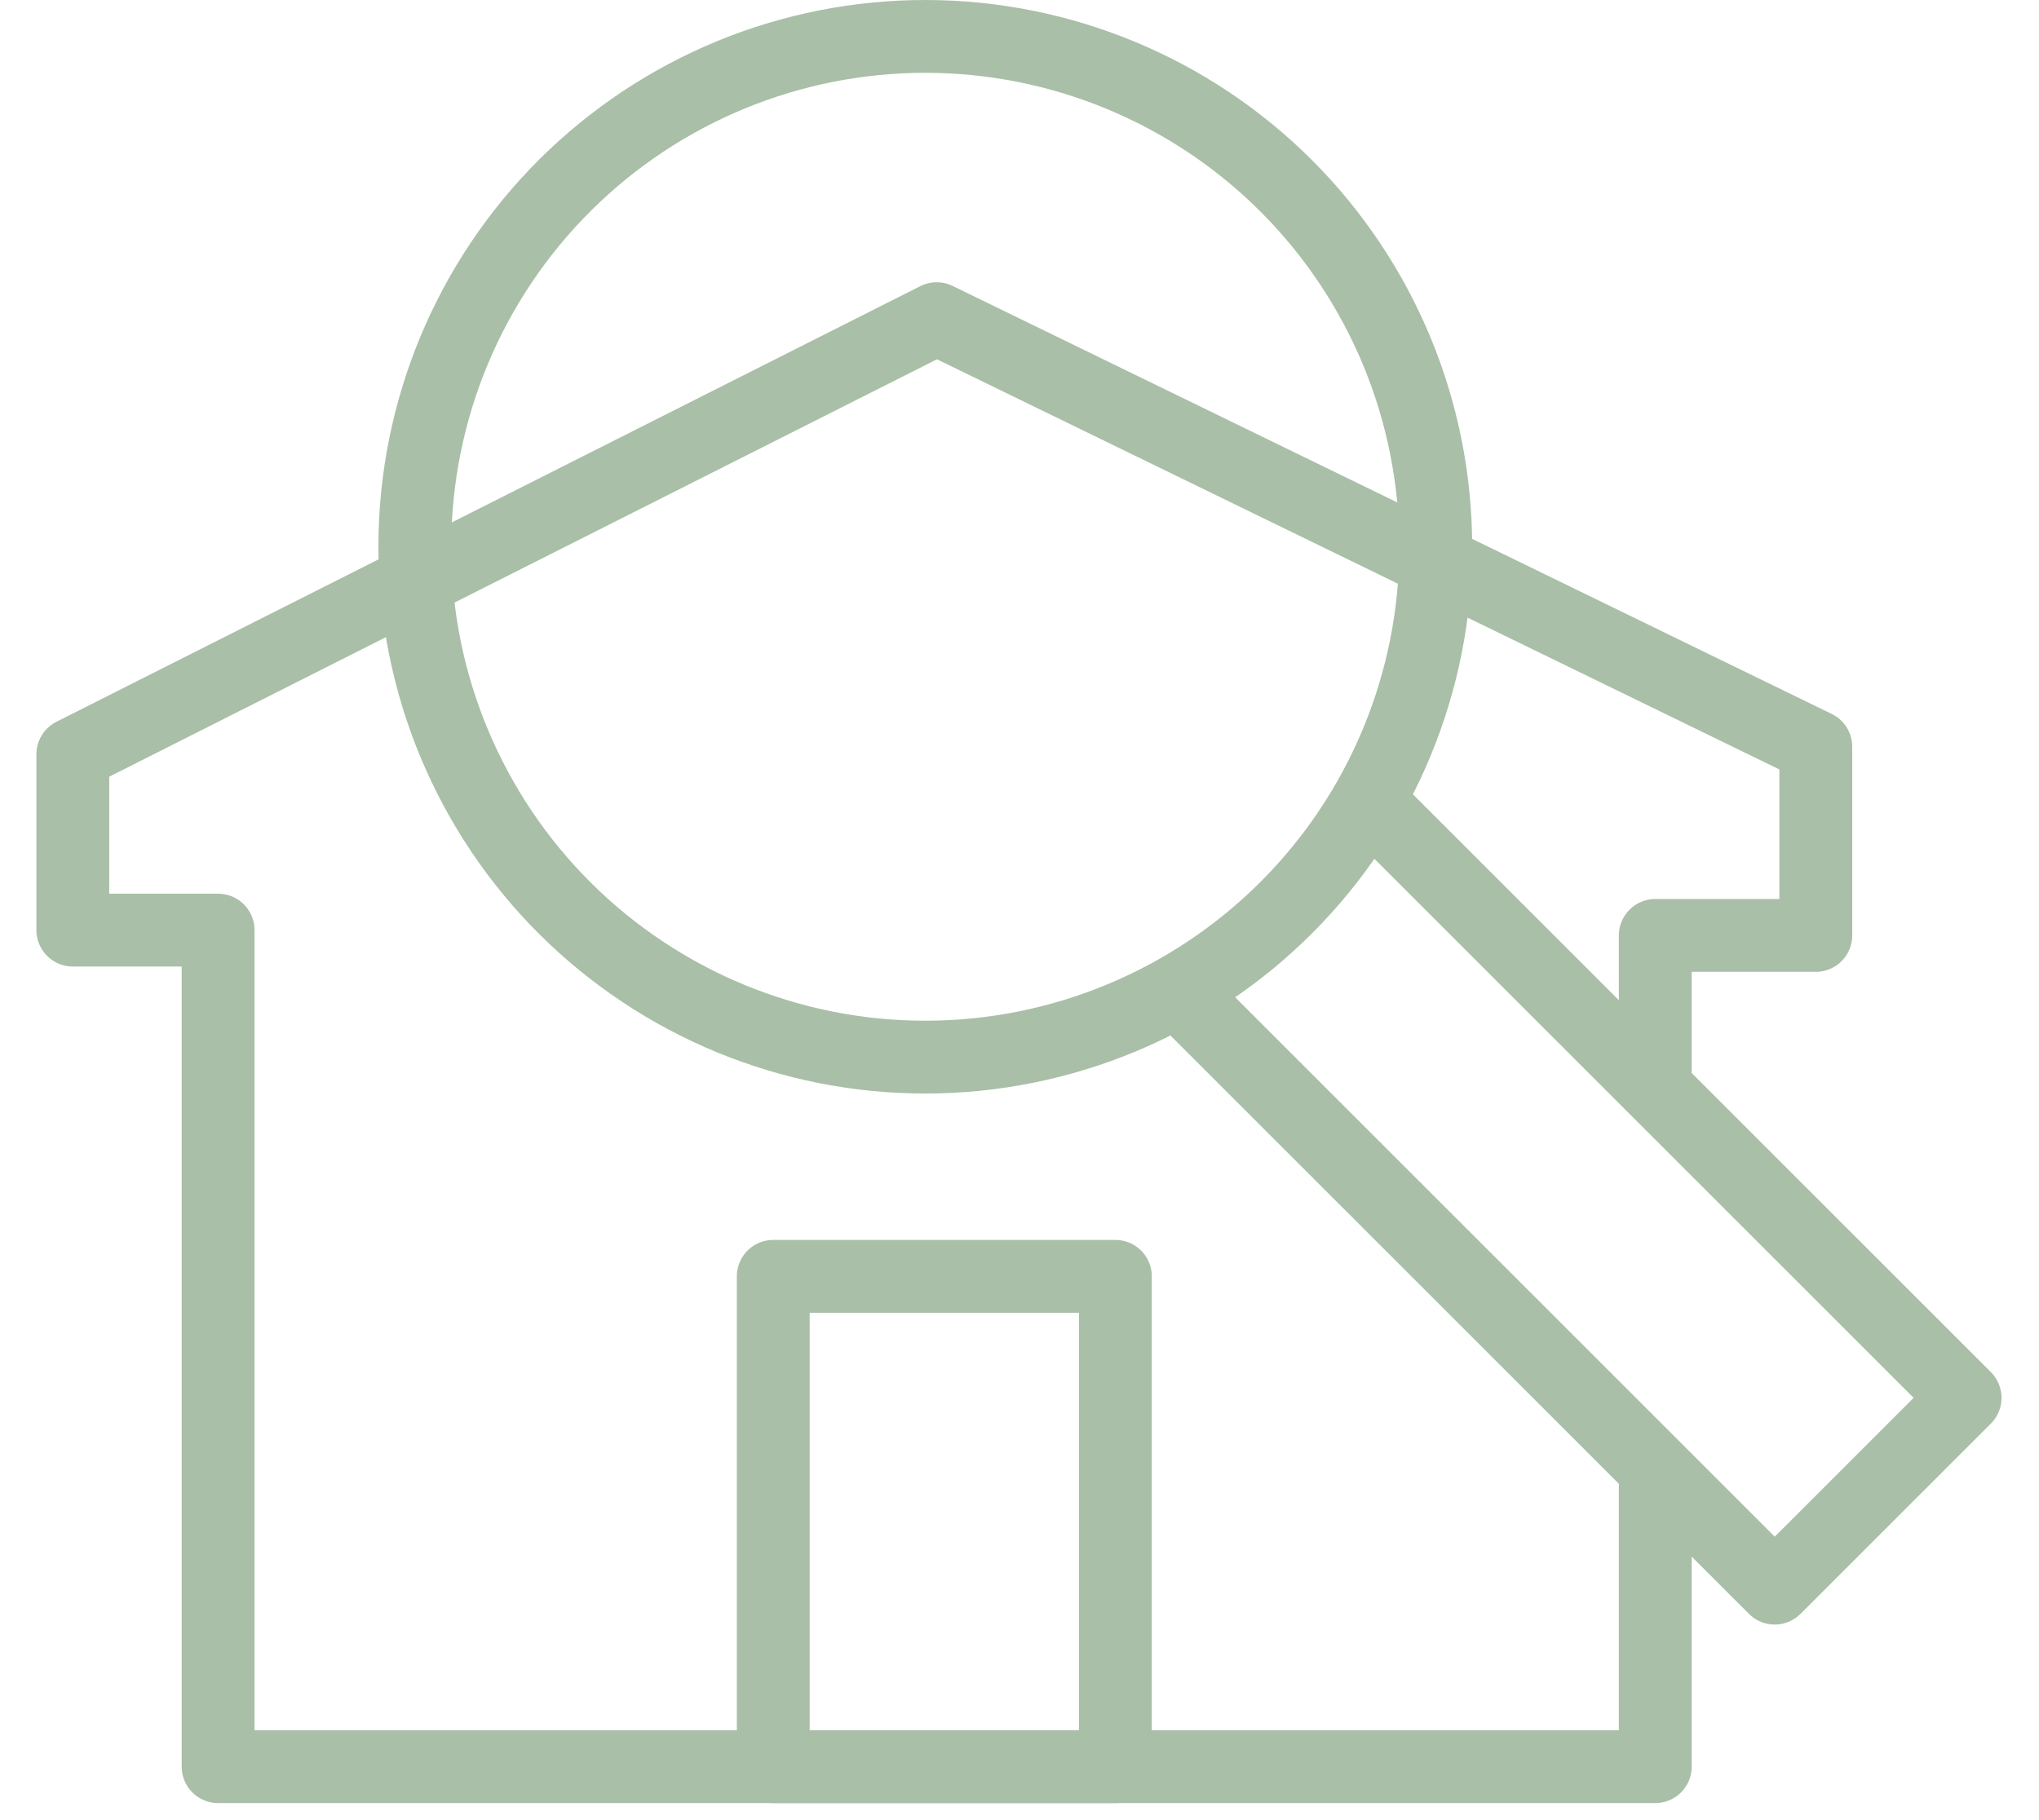 <svg width="56" height="50" viewBox="0 0 56 50" fill="none" xmlns="http://www.w3.org/2000/svg">
<path d="M45.461 40.607V48.532H5.99V25.551H2V20.721L25.725 8.754L49.87 20.512V25.697H45.461V29.734" stroke="#a9bfa7" stroke-width="2" stroke-linecap="round" stroke-linejoin="round"/>
<path d="M21.237 35.062H30.633V48.532H21.237V35.062Z" stroke="#a9bfa7" stroke-width="2" stroke-linecap="round" stroke-linejoin="round"/>
<path d="M37.678 22.108L53.971 38.4L48.742 43.628L32.45 27.336" stroke="#a9bfa7" stroke-width="2" stroke-linecap="round" stroke-linejoin="round"/>
<path d="M11.393 14.97C11.406 11.256 12.892 7.699 15.525 5.08C18.159 2.461 21.724 0.993 25.438 1C29.151 1.007 32.711 2.487 35.335 5.115C37.959 7.744 39.432 11.306 39.432 15.02C39.432 18.734 37.959 22.296 35.335 24.925C32.711 27.553 29.151 29.033 25.438 29.04C21.724 29.047 18.159 27.579 15.525 24.96C12.892 22.341 11.406 18.784 11.393 15.07V14.97Z" stroke="#a9bfa7" stroke-width="2" stroke-linecap="round" stroke-linejoin="round"/>
</svg>
